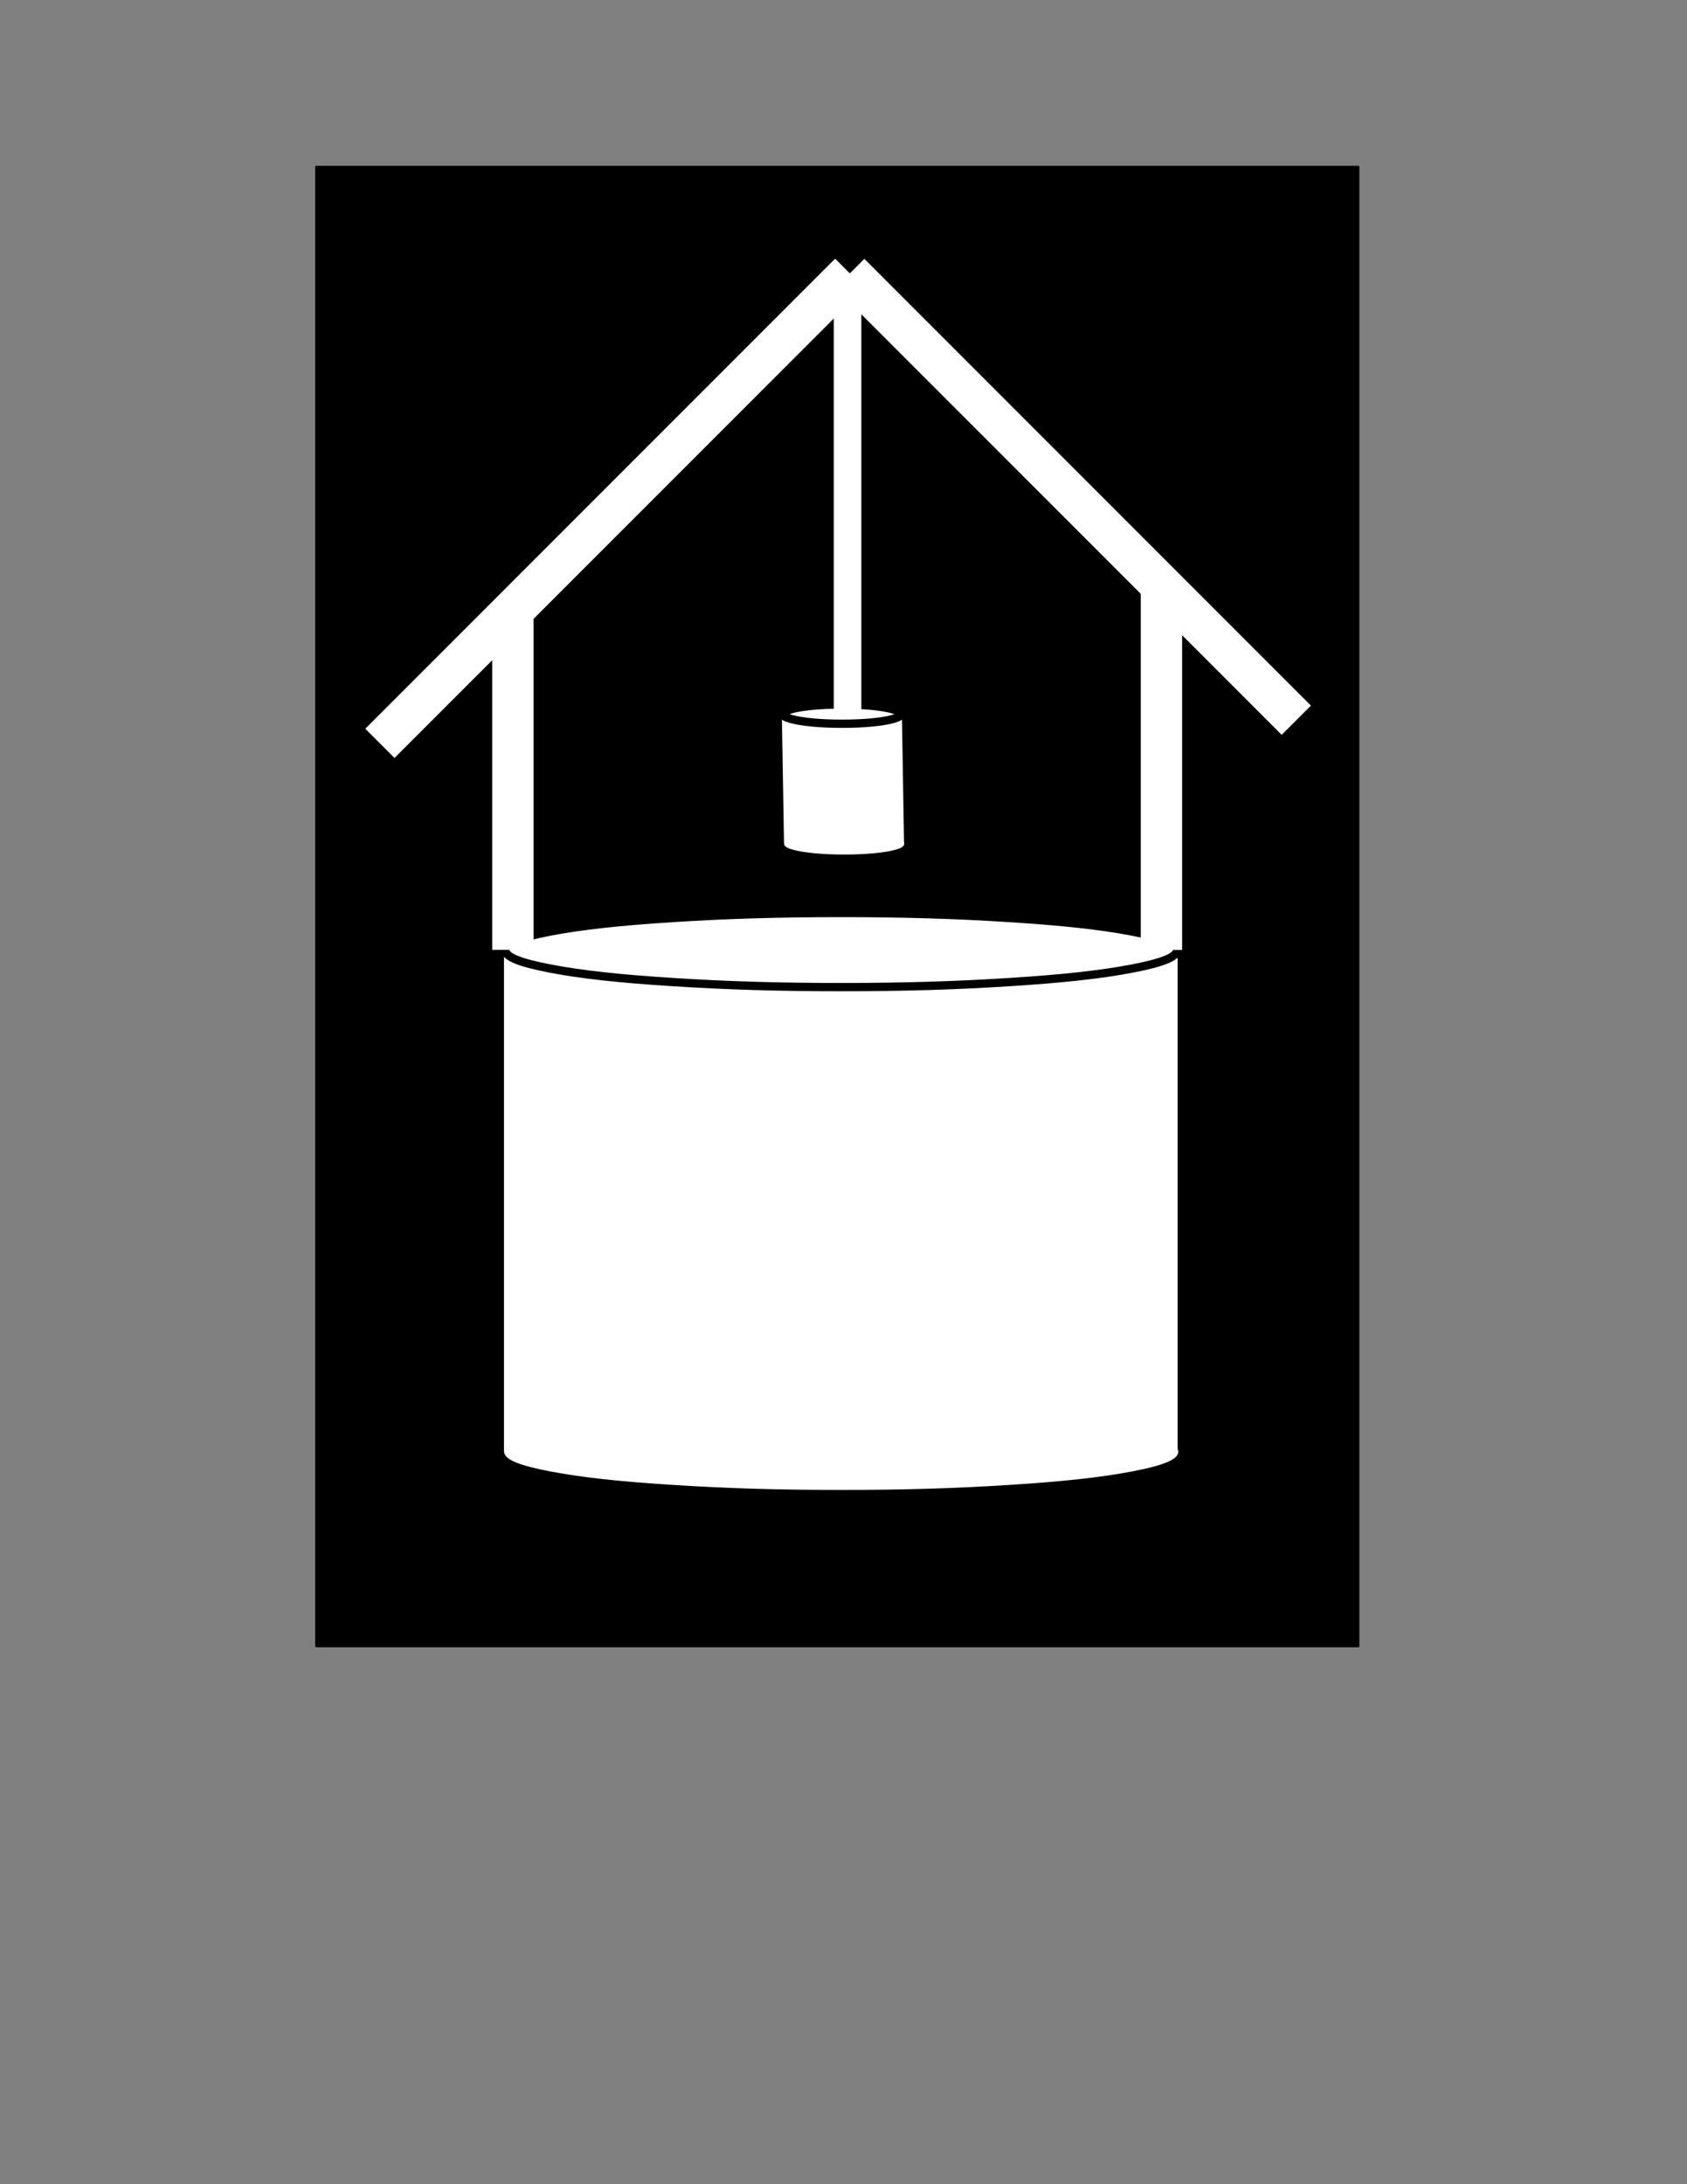 <?xml version="1.0" encoding="UTF-8"?>

<svg version="1.2" baseProfile="tiny" width="215.9mm" height="279.4mm" viewBox="0 0 21590 27940" preserveAspectRatio="xMidYMid" fill-rule="evenodd" stroke-width="28.222" stroke-linejoin="round" xmlns="http://www.w3.org/2000/svg" xmlns:xlink="http://www.w3.org/1999/xlink" xml:space="preserve">
 <rect x="0" y="0" width="21590" height="27940" fill="#808080" stroke="none"/>
 <g visibility="visible" id="MasterSlide_1_Default">
  <desc>Master slide
  </desc>
  <rect fill="none" stroke="none" x="0" y="0" width="21590" height="27940"/>
 </g>
 <g visibility="visible" id="Slide_1_page1">
  <g>
   <path fill="rgb(0,0,0)" stroke="none" d="M 10716,21058 L 4048,21058 4048,2135 17383,2135 17383,21058 10716,21058 Z"/>
   <path fill="none" stroke="rgb(0,0,0)" id="Drawing_1_0" d="M 10716,21058 L 4048,21058 4048,2135 17383,2135 17383,21058 10716,21058 Z"/>
  </g>
  <g id="DrawingGroup_1">
   <g>
    <path fill="none" stroke="rgb(0,0,0)" id="Drawing_2_0" stroke-linejoin="round" d="M 6464,12151 L 6464,18573"/>
   </g>
   <g>
    <path fill="none" stroke="rgb(0,0,0)" id="Drawing_3_0" stroke-linejoin="round" d="M 15057,12151 L 15057,18573"/>
   </g>
   <g>
    <path fill="rgb(255,255,255)" stroke="none" d="M 10766,19045 C 9975,19045 9302,19025 8617,18981 7931,18938 7439,18884 7043,18808 6647,18732 6467,18658 6467,18571 6467,18484 6647,18410 7043,18334 7439,18258 7931,18204 8616,18161 9302,18117 9975,18097 10766,18097 11557,18097 12230,18117 12915,18161 13601,18204 14093,18258 14489,18334 14885,18410 15065,18484 15065,18571 15065,18658 14885,18732 14489,18808 14093,18884 13601,18938 12916,18981 12230,19025 11557,19045 10766,19045 L 10766,19045 Z"/>
    <path fill="none" stroke="rgb(255,255,255)" id="Drawing_4_0" stroke-linejoin="round" d="M 10766,19045 C 9975,19045 9302,19025 8617,18981 7931,18938 7439,18884 7043,18808 6647,18732 6467,18658 6467,18571 6467,18484 6647,18410 7043,18334 7439,18258 7931,18204 8616,18161 9302,18117 9975,18097 10766,18097 11557,18097 12230,18117 12915,18161 13601,18204 14093,18258 14489,18334 14885,18410 15065,18484 15065,18571 15065,18658 14885,18732 14489,18808 14093,18884 13601,18938 12916,18981 12230,19025 11557,19045 10766,19045 L 10766,19045 Z"/>
   </g>
   <g>
    <path fill="rgb(255,255,255)" stroke="none" d="M 10761,18571 L 6464,18571 6464,12151 15057,12151 15057,18571 10761,18571 Z"/>
    <path fill="none" stroke="rgb(255,255,255)" id="Drawing_5_0" stroke-linejoin="round" d="M 10761,18571 L 6464,18571 6464,12151 15057,12151 15057,18571 10761,18571 Z"/>
   </g>
   <g>
    <path fill="rgb(255,255,255)" stroke="none" d="M 10766,12627 C 9974,12627 9302,12607 8616,12563 7931,12520 7439,12466 7043,12390 6647,12314 6467,12240 6467,12153 6467,12066 6647,11992 7043,11916 7439,11840 7931,11786 8616,11743 9302,11699 9974,11679 10765,11679 11557,11679 12229,11699 12915,11743 13600,11786 14092,11840 14488,11916 14884,11992 15064,12066 15064,12153 15064,12240 14884,12314 14488,12390 14092,12466 13600,12520 12915,12563 12229,12607 11557,12627 10766,12627 L 10766,12627 Z"/>
    <path fill="none" stroke="rgb(0,0,0)" id="Drawing_6_0" stroke-width="106" stroke-linejoin="round" d="M 10766,12627 C 9974,12627 9302,12607 8616,12563 7931,12520 7439,12466 7043,12390 6647,12314 6467,12240 6467,12153 6467,12066 6647,11992 7043,11916 7439,11840 7931,11786 8616,11743 9302,11699 9974,11679 10765,11679 11557,11679 12229,11699 12915,11743 13600,11786 14092,11840 14488,11916 14884,11992 15064,12066 15064,12153 15064,12240 14884,12314 14488,12390 14092,12466 13600,12520 12915,12563 12229,12607 11557,12627 10766,12627 L 10766,12627 Z"/>
   </g>
  </g>
  <g>
   <path fill="none" stroke="rgb(255,255,255)" id="Drawing_7_0" stroke-width="529" stroke-linejoin="round" d="M 6564,12151 L 6564,7869"/>
  </g>
  <g>
   <path fill="none" stroke="rgb(255,255,255)" id="Drawing_8_0" stroke-width="529" stroke-linejoin="round" d="M 14864,12152 L 14864,7488"/>
  </g>
  <g>
   <path fill="none" stroke="rgb(255,255,255)" id="Drawing_9_0" stroke-width="529" stroke-linejoin="round" d="M 10875,3496 L 4862,9509"/>
  </g>
  <g>
   <path fill="none" stroke="rgb(255,255,255)" id="Drawing_10_0" stroke-width="529" stroke-linejoin="round" d="M 10875,3498 L 16590,9213"/>
  </g>
  <g id="DrawingGroup_2">
   <g>
    <path fill="none" stroke="rgb(0,0,0)" id="Drawing_11_0" stroke-linejoin="round" d="M 10020,9134 L 10048,10794"/>
   </g>
   <g>
    <path fill="none" stroke="rgb(0,0,0)" id="Drawing_12_0" stroke-linejoin="round" d="M 11529,9134 L 11557,10794"/>
   </g>
   <g>
    <path fill="rgb(255,255,255)" stroke="none" d="M 10805,10917 C 10667,10917 10548,10912 10428,10901 10308,10889 10221,10875 10151,10856 10081,10836 10049,10817 10049,10794 10049,10771 10080,10752 10149,10733 10218,10713 10304,10699 10425,10687 10545,10676 10663,10671 10802,10671 10940,10671 11059,10676 11179,10687 11299,10699 11386,10713 11456,10733 11526,10752 11558,10771 11558,10794 11558,10817 11527,10836 11458,10856 11389,10875 11303,10889 11182,10901 11062,10912 10944,10917 10805,10917 L 10805,10917 Z"/>
    <path fill="none" stroke="rgb(255,255,255)" id="Drawing_13_0" stroke-linejoin="round" d="M 10805,10917 C 10667,10917 10548,10912 10428,10901 10308,10889 10221,10875 10151,10856 10081,10836 10049,10817 10049,10794 10049,10771 10080,10752 10149,10733 10218,10713 10304,10699 10425,10687 10545,10676 10663,10671 10802,10671 10940,10671 11059,10676 11179,10687 11299,10699 11386,10713 11456,10733 11526,10752 11558,10771 11558,10794 11558,10817 11527,10836 11458,10856 11389,10875 11303,10889 11182,10901 11062,10912 10944,10917 10805,10917 L 10805,10917 Z"/>
   </g>
   <g>
    <path fill="rgb(255,255,255)" stroke="none" d="M 10802,10795 L 10048,10795 10020,9133 11528,9133 11556,10795 10802,10795 Z"/>
    <path fill="none" stroke="rgb(255,255,255)" id="Drawing_14_0" stroke-linejoin="round" d="M 10802,10795 L 10048,10795 10020,9133 11528,9133 11556,10795 10802,10795 Z"/>
   </g>
   <g>
    <path fill="rgb(255,255,255)" stroke="none" d="M 10777,9258 C 10639,9258 10520,9253 10400,9242 10280,9230 10193,9216 10123,9197 10053,9177 10021,9158 10021,9135 10021,9112 10052,9093 10121,9074 10190,9054 10276,9040 10397,9028 10517,9017 10635,9012 10774,9012 10912,9012 11031,9017 11151,9028 11271,9040 11358,9054 11428,9074 11498,9093 11530,9112 11530,9135 11530,9158 11499,9177 11430,9197 11361,9216 11275,9230 11154,9242 11034,9253 10916,9258 10777,9258 L 10777,9258 Z"/>
    <path fill="none" stroke="rgb(0,0,0)" id="Drawing_15_0" stroke-width="106" stroke-linejoin="round" d="M 10777,9258 C 10639,9258 10520,9253 10400,9242 10280,9230 10193,9216 10123,9197 10053,9177 10021,9158 10021,9135 10021,9112 10052,9093 10121,9074 10190,9054 10276,9040 10397,9028 10517,9017 10635,9012 10774,9012 10912,9012 11031,9017 11151,9028 11271,9040 11358,9054 11428,9074 11498,9093 11530,9112 11530,9135 11530,9158 11499,9177 11430,9197 11361,9216 11275,9230 11154,9242 11034,9253 10916,9258 10777,9258 L 10777,9258 Z"/>
   </g>
  </g>
  <g>
   <path fill="none" stroke="rgb(255,255,255)" id="Drawing_16_0" stroke-width="353" stroke-linejoin="round" d="M 10847,3570 L 10847,9135"/>
  </g>
 </g>
</svg>